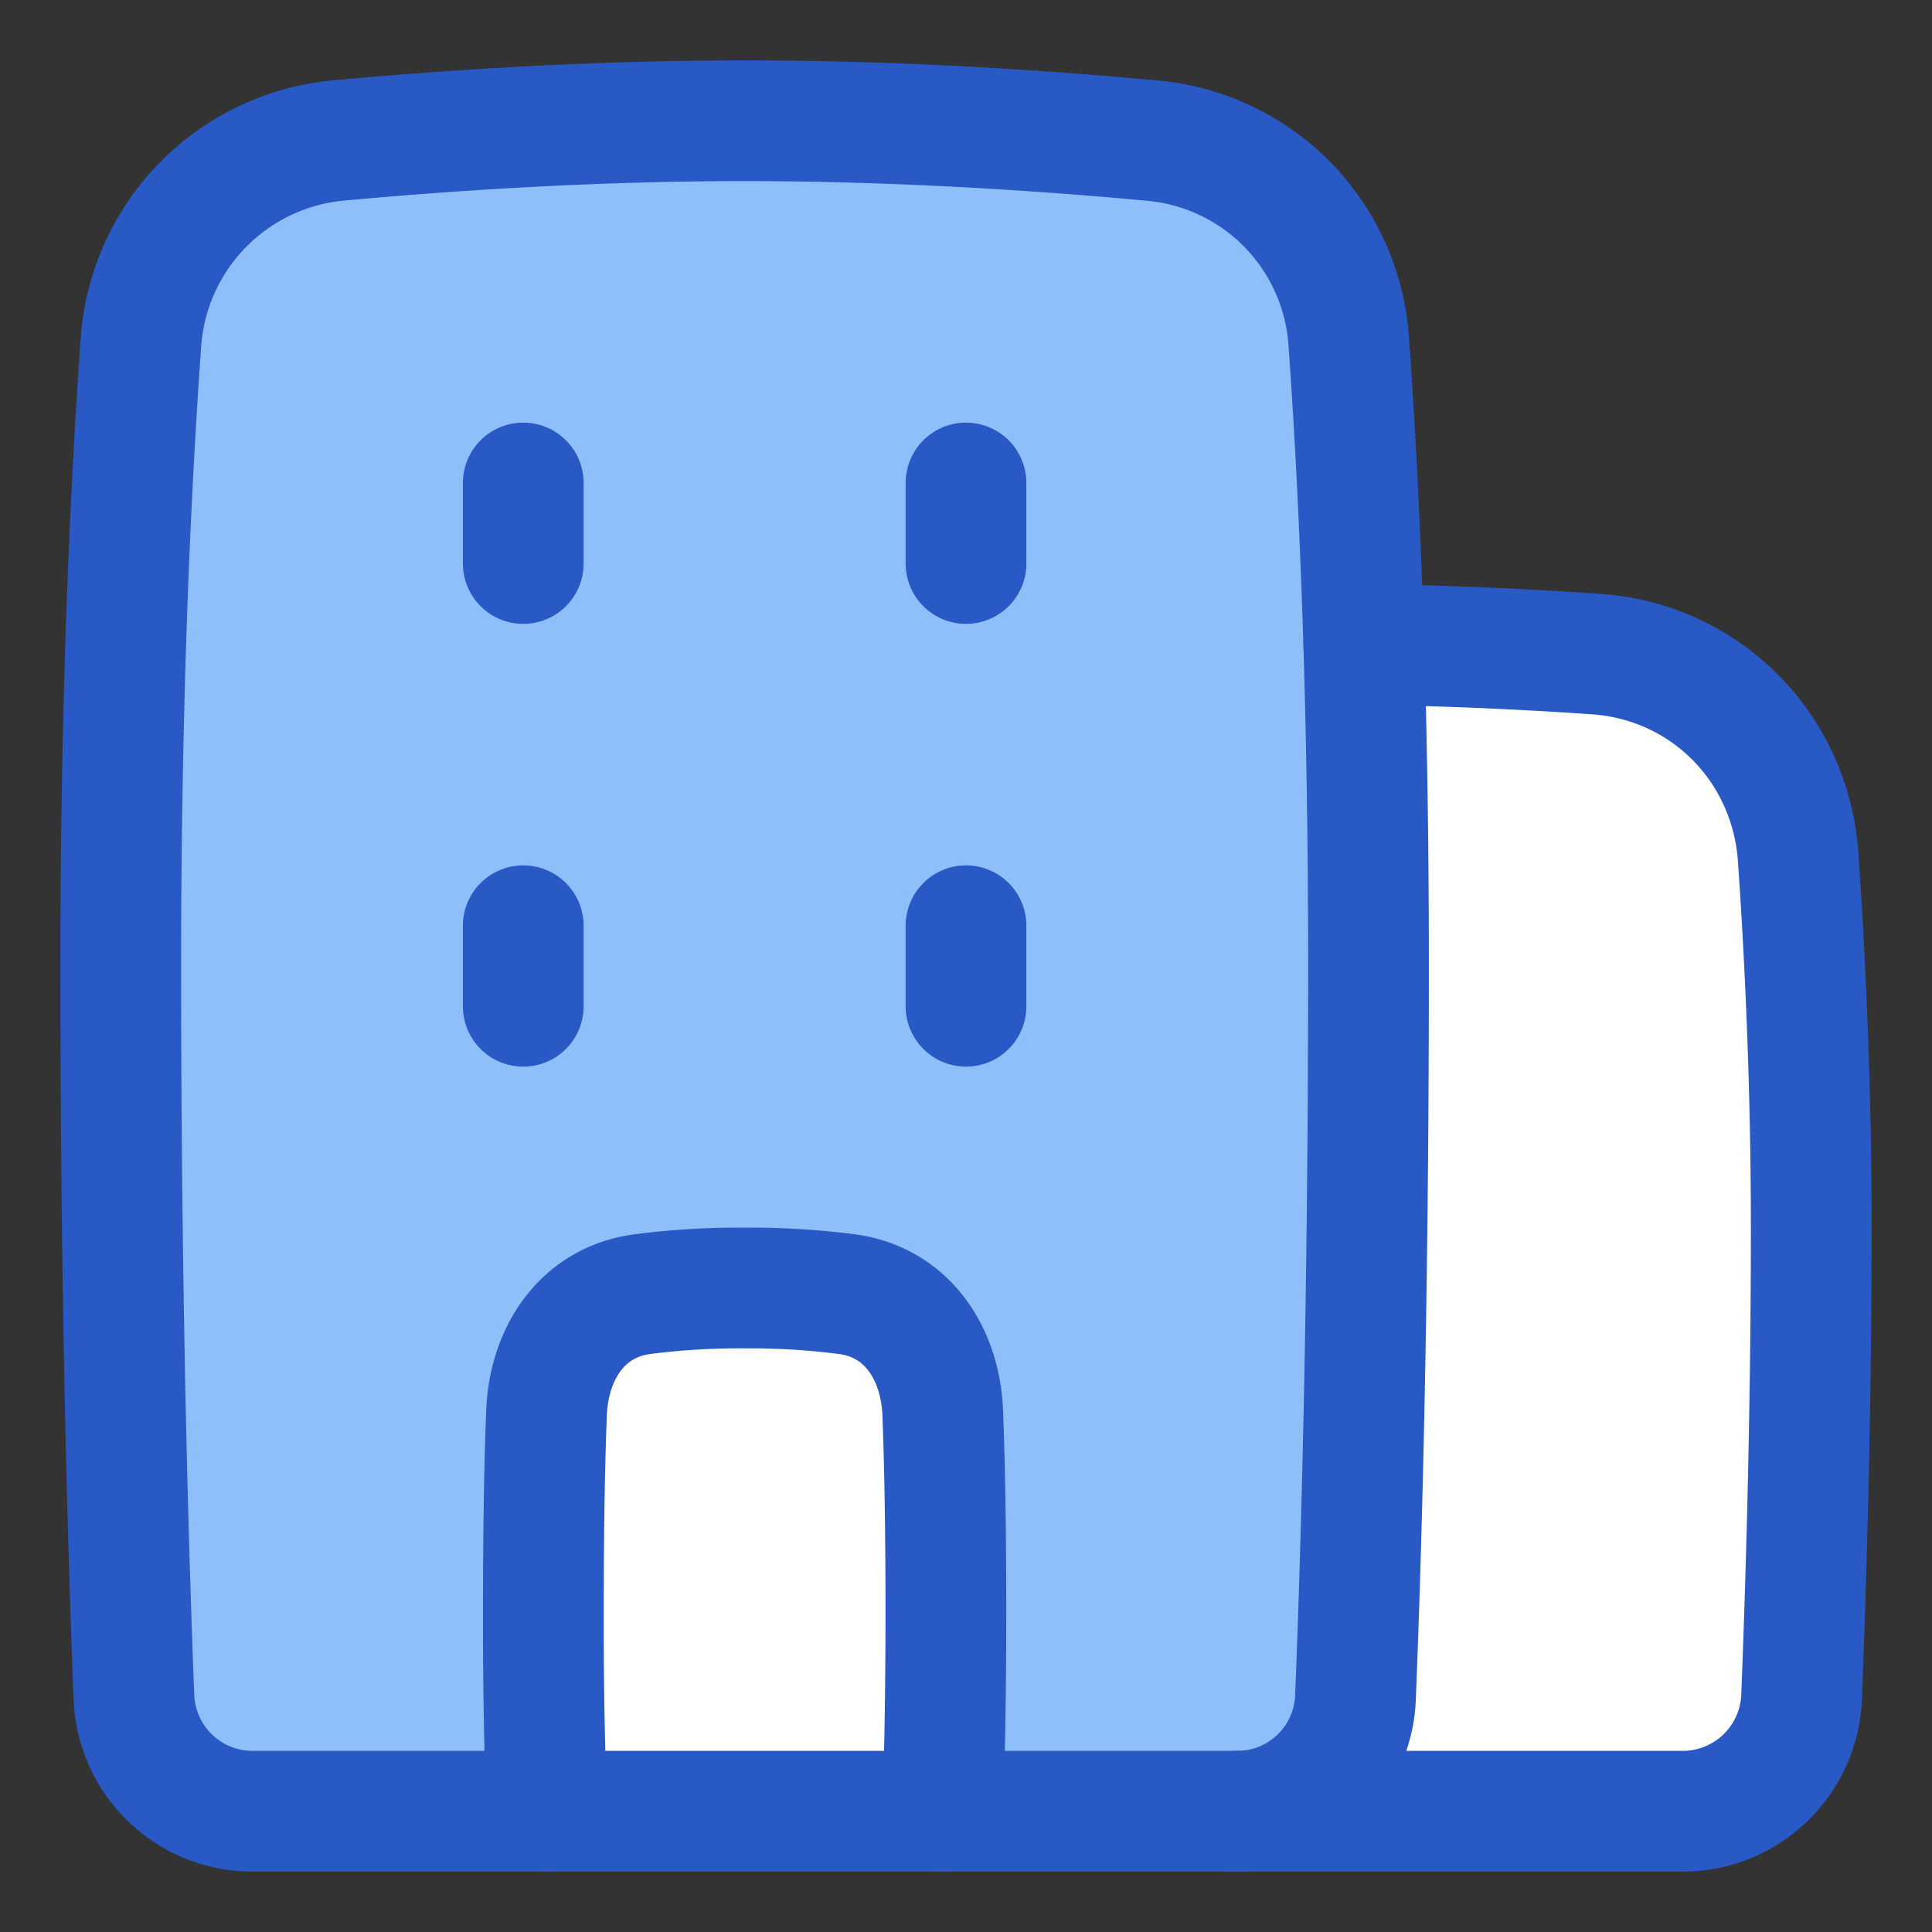 <svg xmlns="http://www.w3.org/2000/svg" fill="none" viewBox="0 0 48 48" id="Building-Office--Streamline-Plump">
  <rect x="0" y="0" width="48" height="48" fill="#333333" stroke="none"/>
  <desc>
    Building Office Streamline Icon: https://streamlinehq.com
  </desc>
  <g id="building-office--travel-places-building-office">
    <path id="Rectangle 58" fill="#8fbffa" d="M28.61 3.492a5.37 5.37 0 0 1 4.899 4.995C33.748 11.807 34 16.973 34 24c0 8.605 -0.189 14.836 -0.324 18.182A2.939 2.939 0 0 1 30.722 45L18.5 45 6.288 45a2.948 2.948 0 0 1 -2.96 -2.83C3.193 38.746 3 32.383 3 24c0 -6.858 0.258 -12.082 0.5 -15.467a5.417 5.417 0 0 1 4.933 -5.045C11.098 3.242 14.689 3 18.5 3c3.831 0 7.44 0.244 10.11 0.492Z" stroke-width="3"></path>
    <path id="Subtract" fill="#ffffff" d="m30.722 45 11.07 0a2.957 2.957 0 0 0 2.968 -2.836c0.106 -2.688 0.24 -7 0.24 -11.664 0 -3.563 -0.156 -6.775 -0.325 -9.202 -0.188 -2.72 -2.296 -4.858 -5.017 -5.047a103.875 103.875 0 0 0 -5.775 -0.241c0.07 2.324 0.117 4.987 0.117 7.99 0 8.605 -0.19 14.836 -0.324 18.182A2.939 2.939 0 0 1 30.722 45Z" stroke-width="3"></path>
    <path id="Intersect" fill="#ffffff" d="M23.416 45h-9.832a126.983 126.983 0 0 1 -0.084 -5c0 -2.218 0.035 -3.795 0.078 -4.895 0.059 -1.488 0.89 -2.746 2.365 -2.95 0.66 -0.091 1.5 -0.155 2.557 -0.155s1.896 0.064 2.557 0.155c1.475 0.204 2.306 1.462 2.365 2.95 0.043 1.1 0.078 2.677 0.078 4.895a126.983 126.983 0 0 1 -0.084 5Z" stroke-width="3"></path>
    <path id="Rectangle 57" stroke="#2859c5" stroke-linecap="round" stroke-linejoin="round" d="M28.61 3.492a5.37 5.37 0 0 1 4.899 4.995C33.748 11.807 34 16.973 34 24c0 8.605 -0.189 14.836 -0.324 18.182A2.939 2.939 0 0 1 30.722 45L18.5 45 6.288 45a2.948 2.948 0 0 1 -2.96 -2.83C3.193 38.746 3 32.383 3 24c0 -6.858 0.258 -12.082 0.5 -15.467a5.417 5.417 0 0 1 4.933 -5.045C11.098 3.242 14.689 3 18.5 3c3.831 0 7.44 0.244 10.11 0.492Z" stroke-width="3"></path>
    <path id="Subtract_2" stroke="#2859c5" stroke-linecap="round" stroke-linejoin="round" d="m30.722 45 11.07 0a2.957 2.957 0 0 0 2.968 -2.836c0.106 -2.688 0.24 -7 0.24 -11.664 0 -3.563 -0.156 -6.775 -0.325 -9.202 -0.188 -2.72 -2.296 -4.858 -5.017 -5.047a103.875 103.875 0 0 0 -5.775 -0.241" stroke-width="3"></path>
    <path id="Intersect_2" stroke="#2859c5" stroke-linecap="round" stroke-linejoin="round" d="m23.416 45 0.006 -0.105c0.043 -1.1 0.078 -2.677 0.078 -4.895 0 -2.218 -0.035 -3.795 -0.078 -4.895 -0.059 -1.488 -0.89 -2.746 -2.365 -2.95A18.78 18.78 0 0 0 18.5 32a18.78 18.78 0 0 0 -2.557 0.155c-1.475 0.204 -2.306 1.462 -2.365 2.95 -0.043 1.1 -0.078 2.677 -0.078 4.895a126.983 126.983 0 0 0 0.084 5" stroke-width="3"></path>
    <path id="Vector 860" stroke="#2859c5" stroke-linecap="round" stroke-linejoin="round" d="M13 12v2" stroke-width="3"></path>
    <path id="Vector 862" stroke="#2859c5" stroke-linecap="round" stroke-linejoin="round" d="M13 23v2" stroke-width="3"></path>
    <path id="Vector 861" stroke="#2859c5" stroke-linecap="round" stroke-linejoin="round" d="M24 12v2" stroke-width="3"></path>
    <path id="Vector 863" stroke="#2859c5" stroke-linecap="round" stroke-linejoin="round" d="M24 23v2" stroke-width="3"></path>
  </g>
</svg>